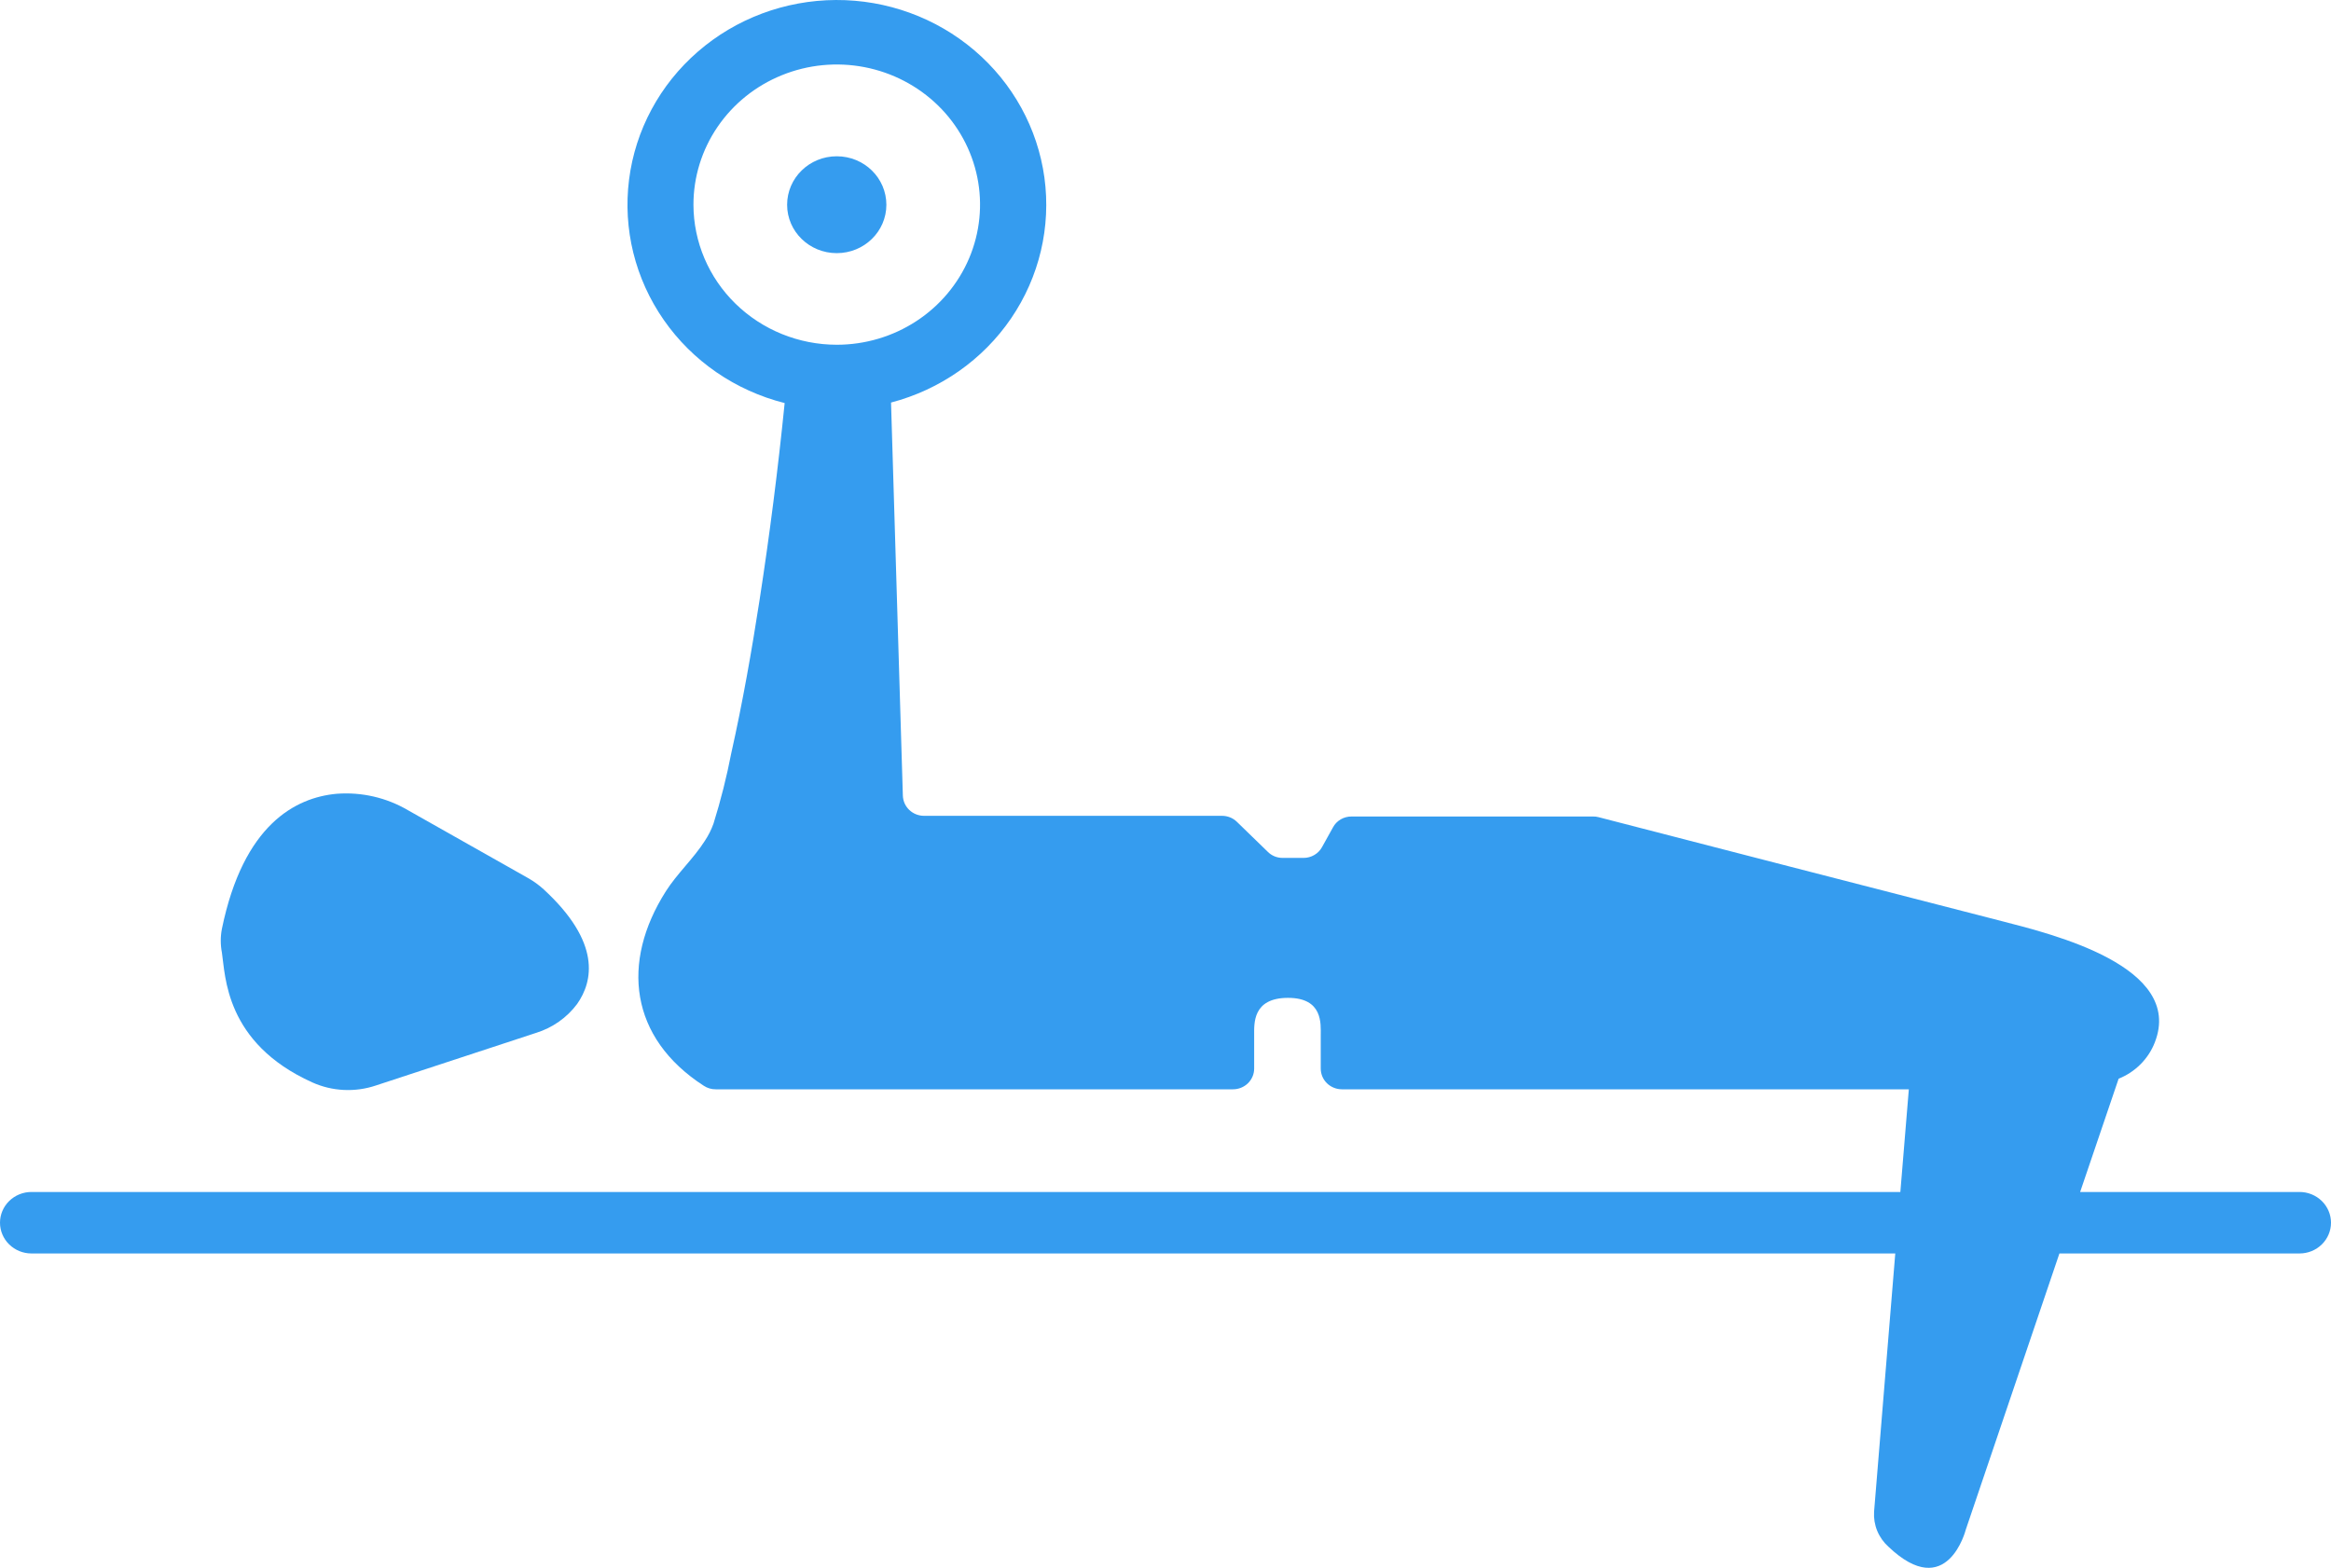 <svg width="55" height="37" viewBox="0 0 55 37" fill="none" xmlns="http://www.w3.org/2000/svg" >
<path d="M13.617 23.694C13.375 24.018 13.033 24.258 12.641 24.378L8.869 25.617C8.377 25.783 7.838 25.756 7.366 25.543C5.304 24.612 5.32 23.017 5.236 22.482C5.2 22.296 5.2 22.105 5.236 21.919C5.743 19.456 6.974 18.823 7.941 18.733C8.533 18.687 9.124 18.824 9.632 19.124L12.462 20.723C12.594 20.798 12.717 20.887 12.829 20.989C14.186 22.239 13.996 23.154 13.617 23.694Z" fill="#359CEF"/>
<path d="M49.081 28.13L49.989 25.457C50.184 25.379 50.361 25.262 50.508 25.114C50.655 24.966 50.77 24.79 50.844 24.597C51.539 22.806 48.418 22.044 47.251 21.743C45.505 21.294 43.76 20.844 42.016 20.395C40.581 20.023 39.148 19.653 37.715 19.284C37.674 19.273 37.631 19.268 37.588 19.269H31.89C31.8 19.268 31.711 19.292 31.633 19.337C31.556 19.383 31.492 19.448 31.451 19.527L31.195 19.988C31.153 20.066 31.09 20.132 31.012 20.177C30.934 20.223 30.846 20.247 30.755 20.246H30.264C30.198 20.246 30.133 20.234 30.073 20.209C30.012 20.184 29.957 20.147 29.912 20.101L29.184 19.394C29.091 19.303 28.965 19.253 28.833 19.253H21.803C21.672 19.253 21.547 19.203 21.454 19.114C21.361 19.025 21.307 18.904 21.303 18.776L21.024 9.5C22.183 9.196 23.191 8.49 23.857 7.513C24.523 6.536 24.802 5.355 24.643 4.191C24.483 3.027 23.896 1.959 22.99 1.188C22.085 0.417 20.923 -0.006 19.722 5.5182e-05C18.522 0.006 17.364 0.439 16.466 1.219C15.568 1.998 14.991 3.071 14.843 4.236C14.695 5.402 14.986 6.58 15.662 7.551C16.337 8.522 17.351 9.219 18.514 9.512C18.358 11.064 18.161 12.613 17.922 14.16C17.735 15.368 17.523 16.575 17.255 17.772C17.146 18.334 17.006 18.89 16.835 19.437C16.784 19.58 16.715 19.716 16.631 19.843C16.368 20.258 15.972 20.621 15.712 21.032C14.645 22.709 14.857 24.495 16.608 25.625C16.69 25.679 16.788 25.708 16.887 25.707H29.093C29.225 25.707 29.352 25.655 29.446 25.564C29.539 25.472 29.592 25.348 29.592 25.218V24.433C29.592 24.163 29.548 23.549 30.391 23.549C31.219 23.549 31.163 24.163 31.163 24.433V25.218C31.163 25.348 31.216 25.472 31.309 25.564C31.403 25.655 31.53 25.707 31.662 25.707H45.039L44.839 28.13H0.741C0.545 28.13 0.356 28.207 0.217 28.343C0.078 28.479 0 28.663 0 28.855C0 29.048 0.078 29.232 0.217 29.368C0.356 29.504 0.545 29.581 0.741 29.581H44.719L44.219 35.675C44.209 35.829 44.234 35.983 44.293 36.127C44.352 36.27 44.443 36.399 44.559 36.503C45.946 37.821 46.382 36.101 46.382 36.101L48.592 29.581H54.259C54.455 29.581 54.644 29.504 54.783 29.368C54.922 29.232 55 29.048 55 28.855C55 28.663 54.922 28.479 54.783 28.343C54.644 28.207 54.455 28.13 54.259 28.13H49.081ZM16.362 4.833C16.361 4.179 16.559 3.539 16.93 2.995C17.301 2.45 17.829 2.026 18.447 1.775C19.064 1.524 19.744 1.458 20.4 1.585C21.056 1.712 21.659 2.027 22.133 2.489C22.606 2.951 22.928 3.541 23.059 4.182C23.19 4.824 23.123 5.489 22.867 6.094C22.611 6.698 22.178 7.215 21.622 7.578C21.066 7.942 20.412 8.136 19.743 8.136C18.847 8.135 17.989 7.787 17.355 7.168C16.721 6.549 16.364 5.709 16.362 4.833Z" fill="#359CEF"/>
<path d="M19.743 5.211C19.528 5.211 19.353 5.041 19.353 4.833C19.353 4.622 19.528 4.451 19.743 4.451C19.958 4.451 20.134 4.622 20.134 4.833C20.134 5.041 19.958 5.211 19.743 5.211Z" fill="#359CEF"/>
<path d="M19.743 5.974C19.096 5.974 18.572 5.462 18.572 4.833C18.572 4.2 19.096 3.688 19.743 3.688C20.391 3.688 20.914 4.2 20.914 4.833C20.914 5.462 20.391 5.974 19.743 5.974Z" fill="#359CEF"/>
</svg>
